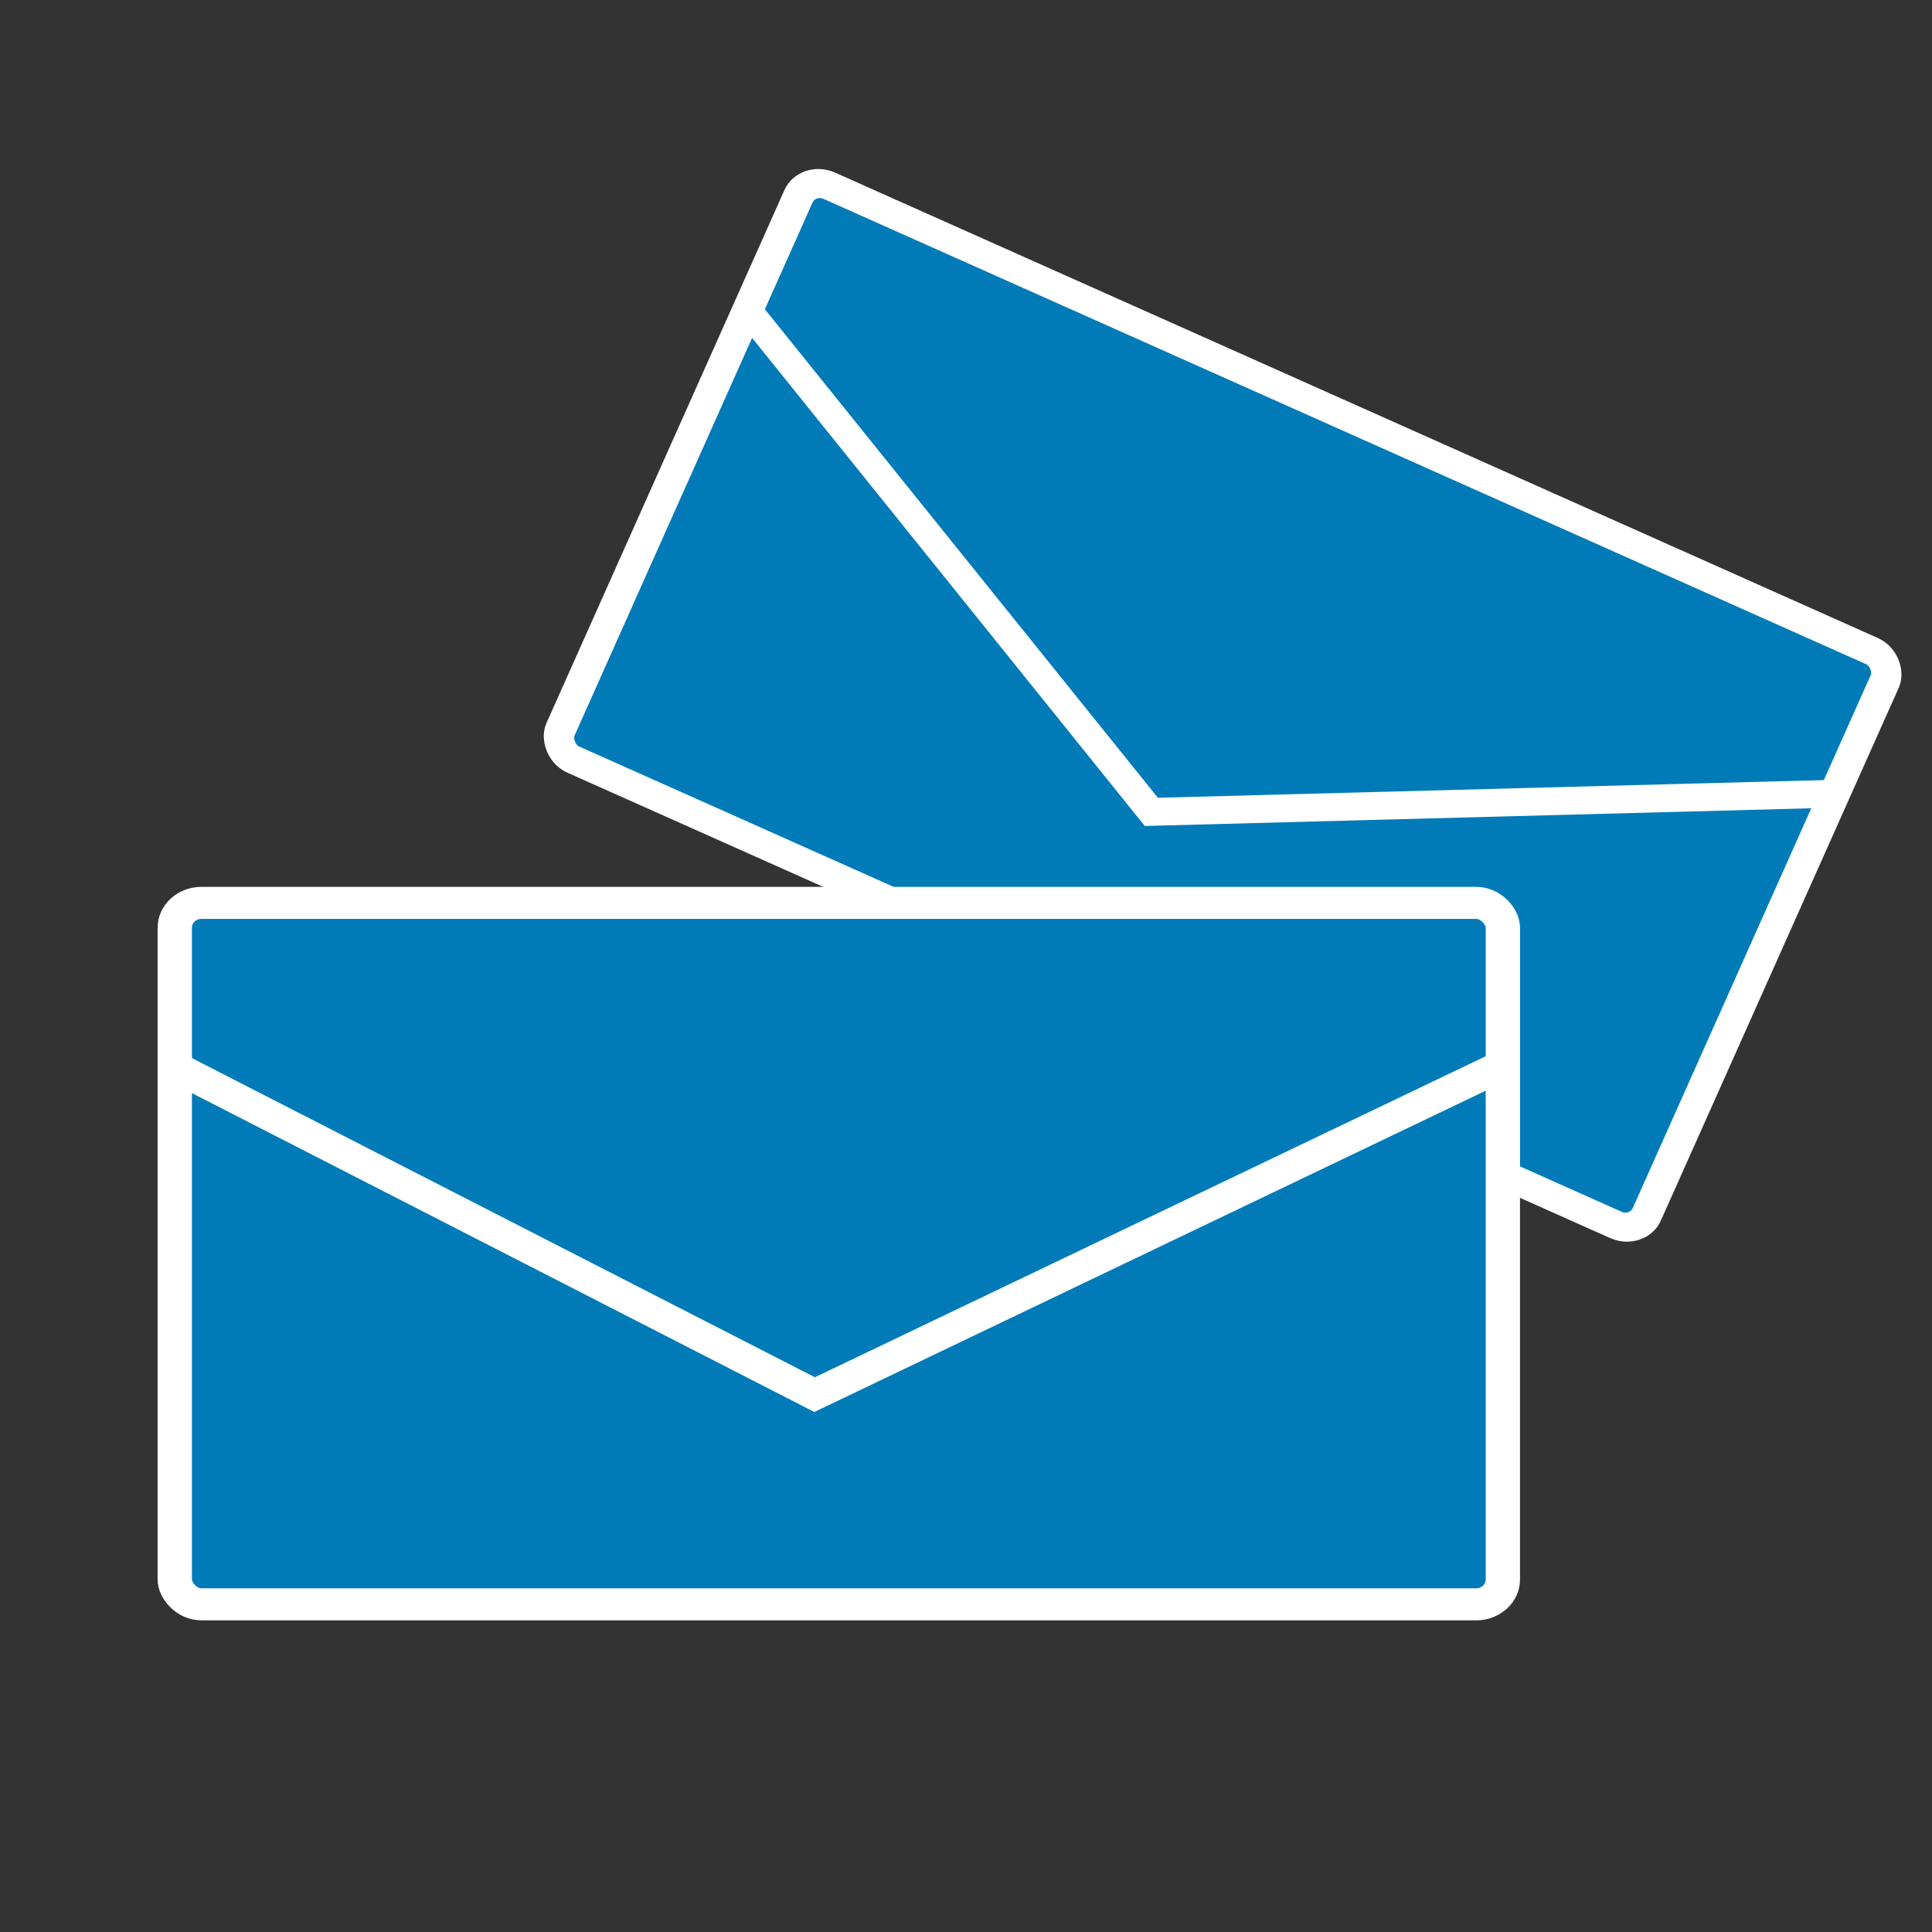 <?xml version="1.0" encoding="UTF-8" standalone="no"?>
<!-- Created with Inkscape (http://www.inkscape.org/) -->

<svg
   xmlns:dc="http://purl.org/dc/elements/1.1/"
   xmlns:cc="http://creativecommons.org/ns#"
   xmlns:rdf="http://www.w3.org/1999/02/22-rdf-syntax-ns#"
   xmlns:svg="http://www.w3.org/2000/svg"
   xmlns="http://www.w3.org/2000/svg"
   xmlns:sodipodi="http://sodipodi.sourceforge.net/DTD/sodipodi-0.dtd"
   xmlns:inkscape="http://www.inkscape.org/namespaces/inkscape"
   viewBox="0 0 256 256"
   id="svg5576"
   version="1.1"
   inkscape:version="0.91 r13725"
   sodipodi:docname="messaging.svg">
  <rect x="0" y="0" width="256" height="256" fill="#333333" stroke="none"/>
  <title
     id="title7278">Messaging</title>
  <defs
     id="defs5578" />
  <sodipodi:namedview
     id="base"
     pagecolor="#ffffff"
     bordercolor="#666666"
     borderopacity="1.0"
     inkscape:pageopacity="0.0"
     inkscape:pageshadow="2"
     inkscape:zoom="1.9846711"
     inkscape:cx="138.12469"
     inkscape:cy="79.609756"
     inkscape:document-units="px"
     inkscape:current-layer="envelope"
     showgrid="false"
     units="px"
     inkscape:window-width="1500"
     inkscape:window-height="937"
     inkscape:window-x="-8"
     inkscape:window-y="-8"
     inkscape:window-maximized="1"
     inkscape:object-nodes="true" />
  <g
     inkscape:label="Layer 1"
     inkscape:groupmode="layer"
     id="layer1"
     transform="translate(0,-796.362)">
    <g
       id="envelope"
       transform="matrix(1.071,0,0,1,-3.76,0)">
      <g
         id="g3377"
         transform="matrix(1.098,0,0,1.098,-3.286,-61.905)">
        <g
           id="g3352-5"
           transform="matrix(0.818,0.391,-0.341,0.818,354.636,60.18)">
          <rect
             style="fill:#007bb8;fill-opacity:1;stroke:#ffffff;stroke-width:3.866;stroke-miterlimit:4;stroke-dasharray:none;stroke-opacity:1"
             id="rect7280-1-9"
             width="149.647"
             height="84.649"
             x="53.177"
             y="882.561"
             rx="3"
             ry="3" />
          <path
             style="fill:#ffffff;fill-opacity:1;stroke:none;stroke-width:4;stroke-miterlimit:4;stroke-dasharray:none;stroke-opacity:1"
             d="m 202.823,900.077 -77.52,39.732 -72.127,-39.576 0,4.223 72.066,39.543 0.873,-0.447 76.707,-39.316 0,-4.158 z"
             id="rect7280-8"
             inkscape:connector-curvature="0" />
        </g>
        <g
           transform="translate(-27.294,8.062)"
           id="g3352">
          <rect
             style="fill:#007bb8;fill-opacity:1;stroke:#ffffff;stroke-width:3.866;stroke-miterlimit:4;stroke-dasharray:none;stroke-opacity:1"
             id="rect7280-1"
             width="149.647"
             height="84.649"
             x="53.177"
             y="882.561"
             rx="3"
             ry="3" />
          <path
             style="fill:#ffffff;fill-opacity:1;stroke:none;stroke-width:4;stroke-miterlimit:4;stroke-dasharray:none;stroke-opacity:1"
             d="m 202.823,900.077 -77.52,39.732 -72.127,-39.576 0,4.223 72.066,39.543 0.873,-0.447 76.707,-39.316 0,-4.158 z"
             id="rect7280"
             inkscape:connector-curvature="0" />
        </g>
      </g>
    </g>
  </g>
</svg>
